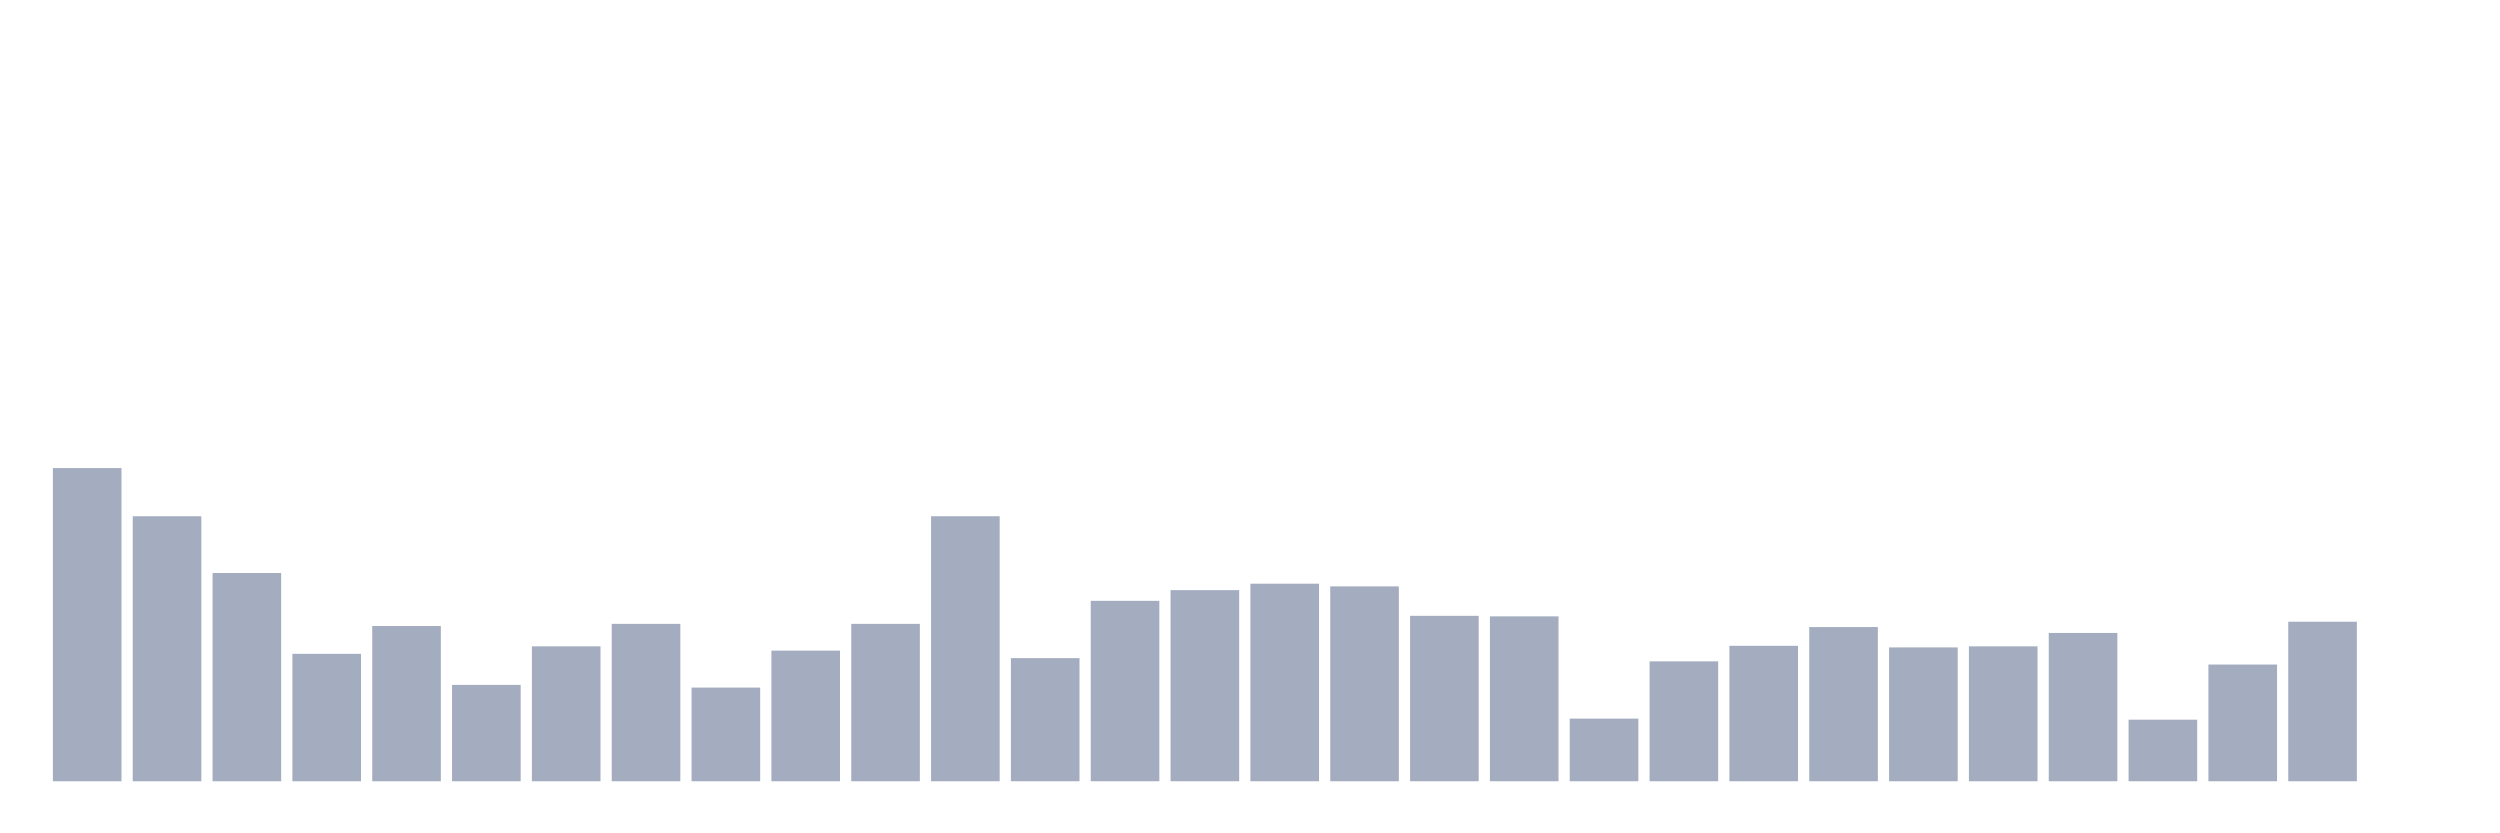 <svg xmlns="http://www.w3.org/2000/svg" viewBox="0 0 480 160"><g transform="translate(10,10)"><rect class="bar" x="0.153" width="13.175" y="79.868" height="60.132" fill="rgb(164,173,192)"></rect><rect class="bar" x="15.482" width="13.175" y="89.119" height="50.881" fill="rgb(164,173,192)"></rect><rect class="bar" x="30.81" width="13.175" y="100.015" height="39.985" fill="rgb(164,173,192)"></rect><rect class="bar" x="46.138" width="13.175" y="115.536" height="24.464" fill="rgb(164,173,192)"></rect><rect class="bar" x="61.466" width="13.175" y="110.191" height="29.809" fill="rgb(164,173,192)"></rect><rect class="bar" x="76.794" width="13.175" y="121.498" height="18.502" fill="rgb(164,173,192)"></rect><rect class="bar" x="92.123" width="13.175" y="114.097" height="25.903" fill="rgb(164,173,192)"></rect><rect class="bar" x="107.451" width="13.175" y="109.78" height="30.22" fill="rgb(164,173,192)"></rect><rect class="bar" x="122.779" width="13.175" y="122.012" height="17.988" fill="rgb(164,173,192)"></rect><rect class="bar" x="138.107" width="13.175" y="114.919" height="25.081" fill="rgb(164,173,192)"></rect><rect class="bar" x="153.436" width="13.175" y="109.78" height="30.22" fill="rgb(164,173,192)"></rect><rect class="bar" x="168.764" width="13.175" y="89.119" height="50.881" fill="rgb(164,173,192)"></rect><rect class="bar" x="184.092" width="13.175" y="116.358" height="23.642" fill="rgb(164,173,192)"></rect><rect class="bar" x="199.42" width="13.175" y="105.36" height="34.64" fill="rgb(164,173,192)"></rect><rect class="bar" x="214.748" width="13.175" y="103.304" height="36.696" fill="rgb(164,173,192)"></rect><rect class="bar" x="230.077" width="13.175" y="102.07" height="37.93" fill="rgb(164,173,192)"></rect><rect class="bar" x="245.405" width="13.175" y="102.584" height="37.416" fill="rgb(164,173,192)"></rect><rect class="bar" x="260.733" width="13.175" y="108.238" height="31.762" fill="rgb(164,173,192)"></rect><rect class="bar" x="276.061" width="13.175" y="108.341" height="31.659" fill="rgb(164,173,192)"></rect><rect class="bar" x="291.39" width="13.175" y="127.974" height="12.026" fill="rgb(164,173,192)"></rect><rect class="bar" x="306.718" width="13.175" y="116.975" height="23.025" fill="rgb(164,173,192)"></rect><rect class="bar" x="322.046" width="13.175" y="113.994" height="26.006" fill="rgb(164,173,192)"></rect><rect class="bar" x="337.374" width="13.175" y="110.396" height="29.604" fill="rgb(164,173,192)"></rect><rect class="bar" x="352.702" width="13.175" y="114.302" height="25.698" fill="rgb(164,173,192)"></rect><rect class="bar" x="368.031" width="13.175" y="114.097" height="25.903" fill="rgb(164,173,192)"></rect><rect class="bar" x="383.359" width="13.175" y="111.527" height="28.473" fill="rgb(164,173,192)"></rect><rect class="bar" x="398.687" width="13.175" y="128.179" height="11.821" fill="rgb(164,173,192)"></rect><rect class="bar" x="414.015" width="13.175" y="117.592" height="22.408" fill="rgb(164,173,192)"></rect><rect class="bar" x="429.344" width="13.175" y="109.369" height="30.631" fill="rgb(164,173,192)"></rect><rect class="bar" x="444.672" width="13.175" y="140" height="0" fill="rgb(164,173,192)"></rect></g></svg>
